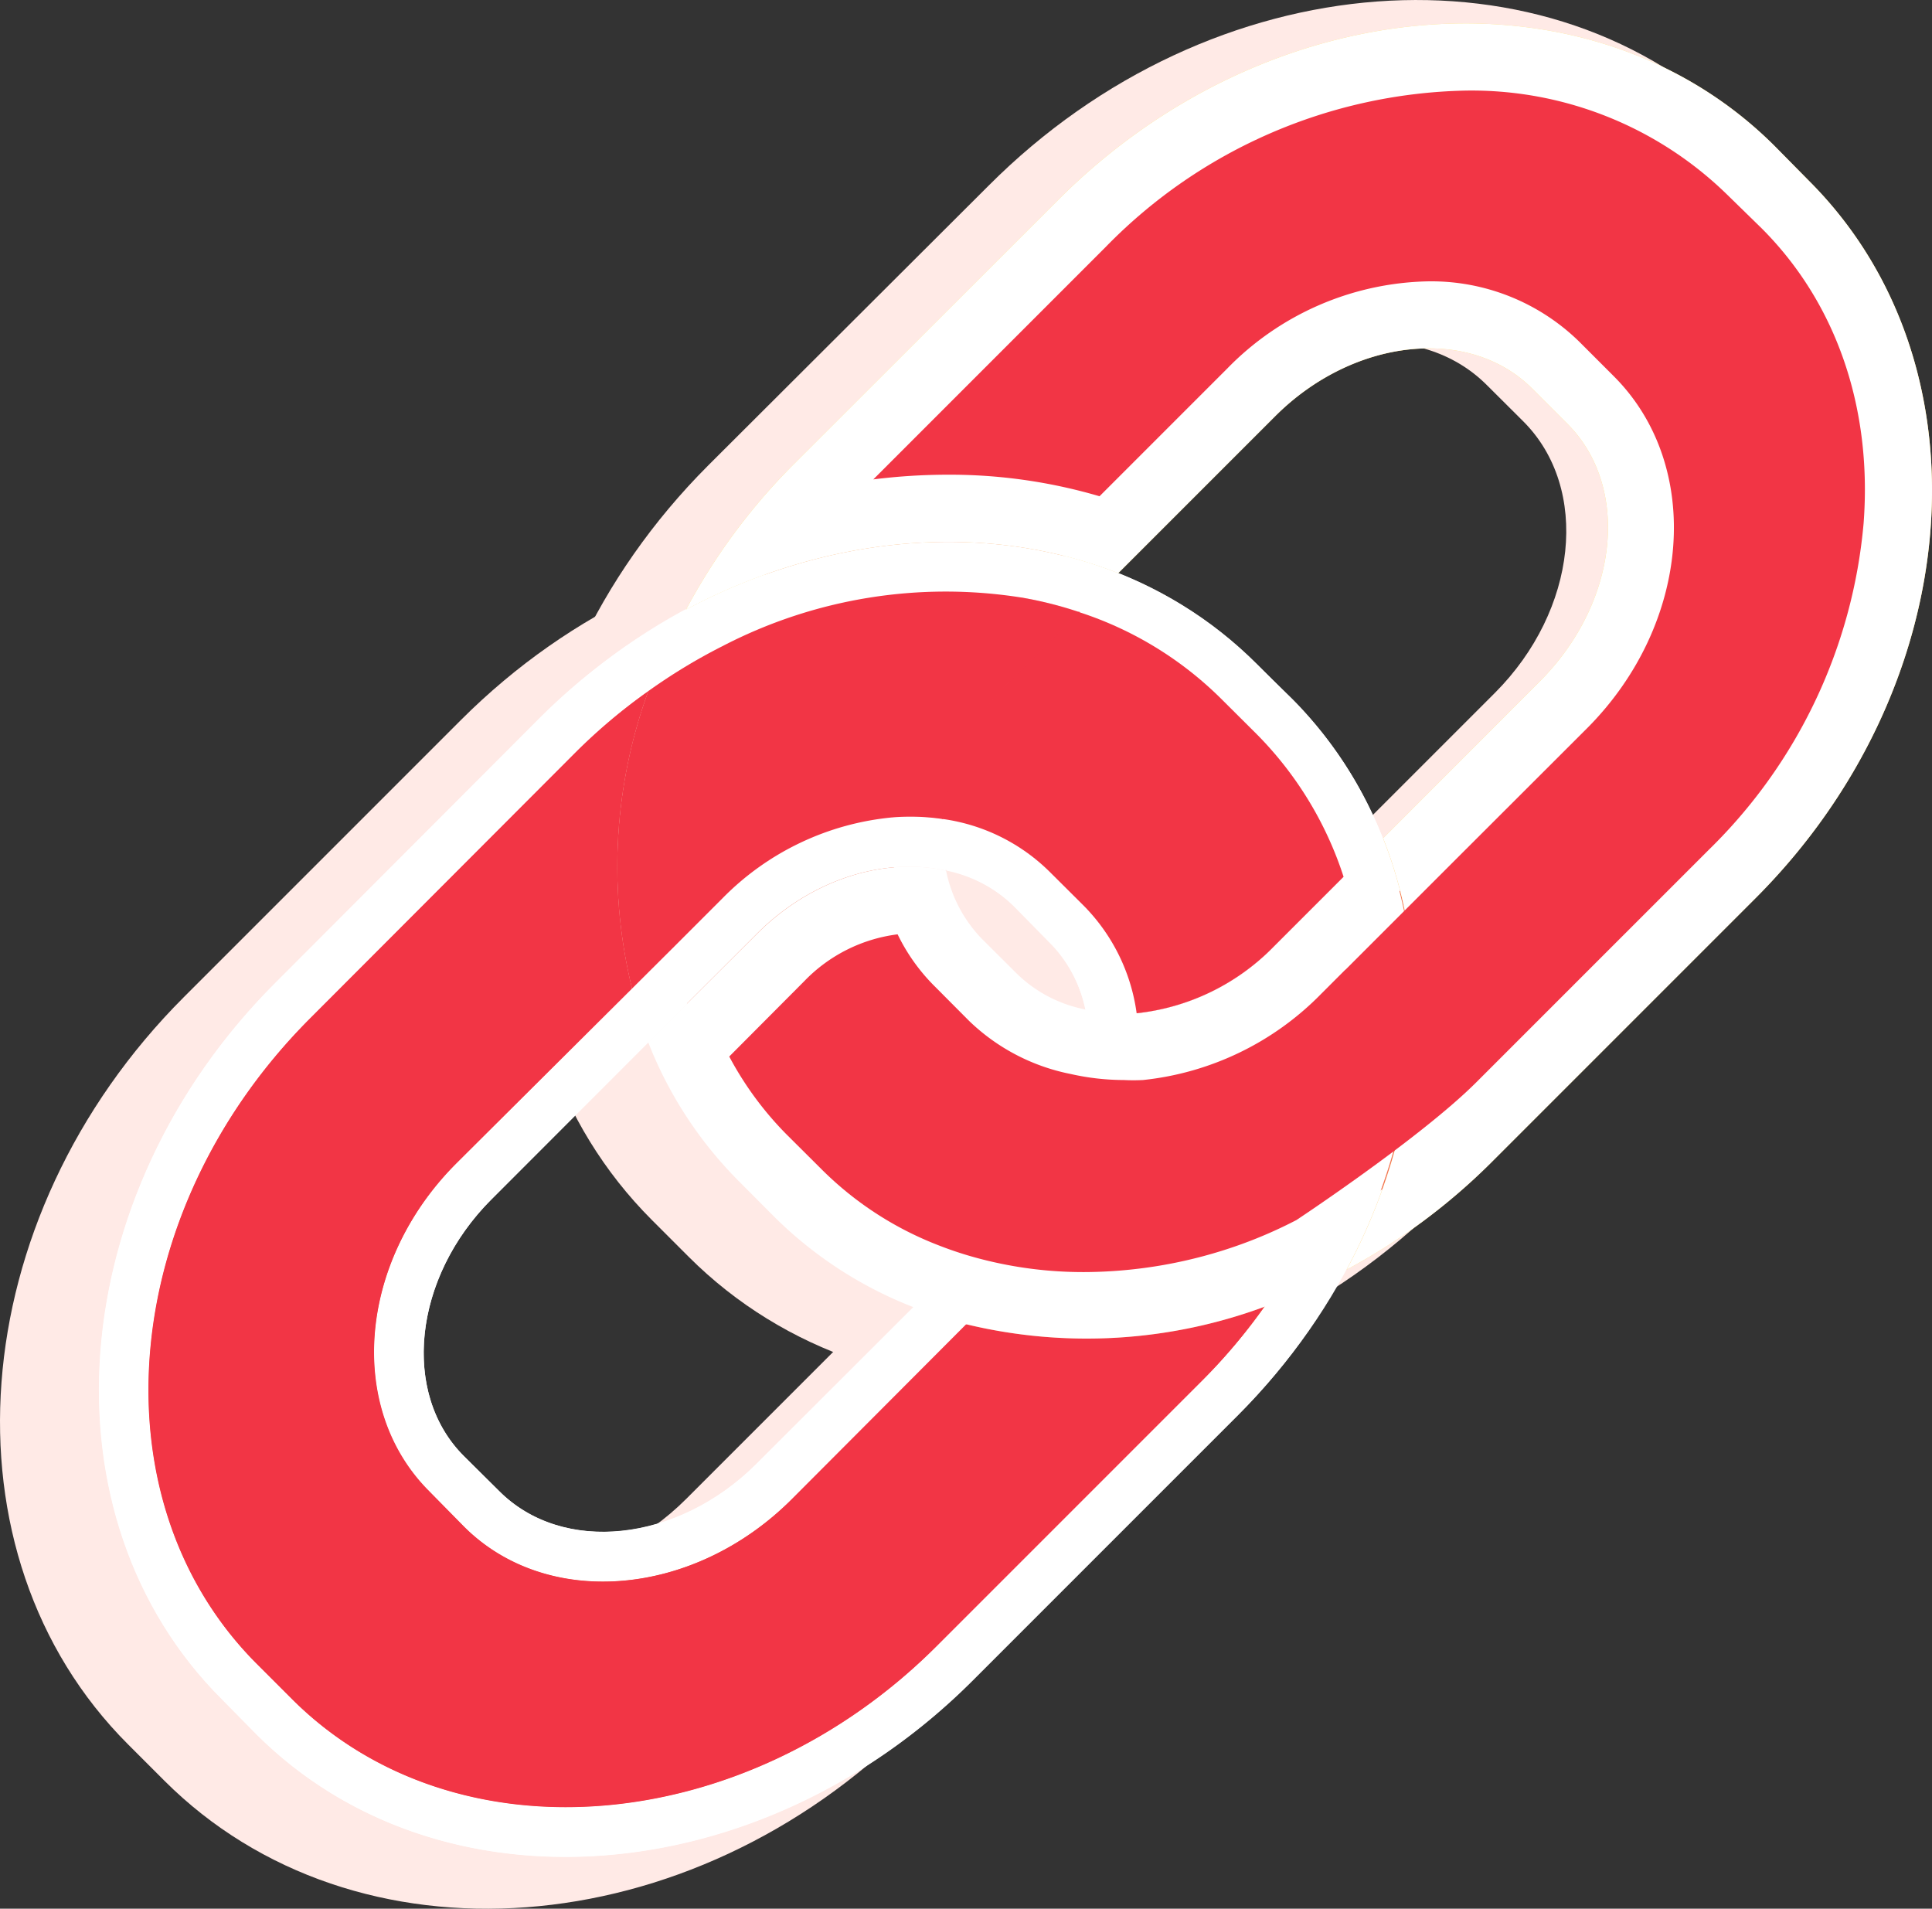 <svg xmlns="http://www.w3.org/2000/svg" viewBox="0 0 119.22 117.77"><rect x="0" y="0" width="119.22" height="117.77" fill="#333333" stroke="none"/><defs><style>.cls-1{fill:#ffeae6;}.cls-2{fill:#f27557;}.cls-3{fill:#fff;}.cls-4{fill:none;}.cls-5{fill:#f23545;}.cls-6{fill:#ffd65c;}</style></defs><g id="Layer_2" data-name="Layer 2"><g id="Layer_2-2" data-name="Layer 2"><path class="cls-1" d="M40.23,75.28C28.35,63.4,29.91,42.51,43.71,28.71L61,11.46C74.76-2.34,95.65-3.9,107.53,8l2.26,2.26c11.88,11.88,10.32,32.77-3.48,46.57L89.05,74.06c-13.79,13.8-34.68,15.36-46.56,3.48ZM91.75,23.76C87.63,19.63,80.12,20.43,75,25.52L57.77,42.78c-5.1,5.1-5.89,12.6-1.76,16.72l2.26,2.26C62.39,65.89,69.89,65.1,75,60L92.25,42.75C97.34,37.65,98.14,30.14,94,26Z"/><path class="cls-1" d="M7.9,107.63C-3.86,95.87-2.31,75.18,11.35,61.52L28.44,44.43C42.1,30.77,62.78,29.22,74.55,41l2.24,2.23C88.55,55,87,75.67,73.34,89.34L56.26,106.42c-13.67,13.67-34.35,15.21-46.12,3.45Zm51-51c-4.08-4.09-11.51-3.3-16.56,1.75L25.28,75.44c-5.05,5-5.84,12.48-1.75,16.56l2.24,2.24c4.08,4.09,11.51,3.3,16.56-1.74L59.42,75.41c5-5,5.83-12.48,1.74-16.56Z"/><path class="cls-2" d="M109.47,13.34l-2.15-2.14C97.25,1.12,79.37,2.6,67.47,14.5L51.09,30.88c-11.9,11.9-13.38,29.77-3.3,39.85l2.14,2.15C60,83,77.89,81.47,89.79,69.58L106.17,53.2C118.07,41.3,119.55,23.42,109.47,13.34ZM80.79,60.57c-6.05,6.05-15.1,6.8-20.22,1.68L58.42,60.1C53.3,55,54.05,45.93,60.1,39.88L76.47,23.5c6-6,15.1-6.79,20.22-1.67L98.84,24c5.12,5.13,4.37,14.18-1.68,20.22Z"/><path class="cls-2" d="M109.47,13.34l-2.15-2.14C97.25,1.12,79.37,2.6,67.47,14.5L51.09,30.88c-11.9,11.9-13.38,29.77-3.3,39.85l2.14,2.15C60,83,77.89,81.47,89.79,69.58L106.17,53.2C118.07,41.3,119.55,23.42,109.47,13.34ZM80.79,60.57c-6.05,6.05-15.1,6.8-20.22,1.68L58.42,60.1C53.3,55,54.05,45.93,60.1,39.88L76.47,23.5c6-6,15.1-6.79,20.22-1.67L98.84,24c5.12,5.13,4.37,14.18-1.68,20.22Z"/><path class="cls-3" d="M13.68,104.84C2.4,93.57,3.88,73.74,17,60.64L33.36,44.27c13.09-13.1,32.92-14.58,44.2-3.3l2.14,2.14c11.28,11.28,9.8,31.1-3.3,44.2L60,103.69c-13.09,13.09-32.92,14.58-44.2,3.3Zm48.9-48.9c-3.91-3.91-11-3.16-15.87,1.68L30.33,74c-4.84,4.84-5.59,12-1.68,15.88L30.8,92c3.91,3.92,11,3.17,15.87-1.67L63.05,74c4.84-4.84,5.59-12,1.68-15.87Z"/><path class="cls-2" d="M77.53,45.28l-2.15-2.14c-10.07-10.08-27.95-8.6-39.85,3.3L19.15,62.82c-11.9,11.9-13.38,29.77-3.3,39.85L18,104.82c10.07,10.08,28,8.59,39.85-3.3L74.23,85.14C86.13,73.24,87.61,55.36,77.53,45.28ZM48.85,92.51c-6.05,6-15.1,6.8-20.22,1.68L26.48,92c-5.12-5.12-4.37-14.17,1.68-20.22L44.53,55.44c6-6,15.1-6.79,20.22-1.67l2.15,2.14C72,61,71.27,70.09,65.22,76.13Z"/><path class="cls-4" d="M47.79,70.73a22.73,22.73,0,0,1-6.26-12.28L28.16,71.82c-6.05,6.05-6.8,15.1-1.68,20.22l2.15,2.15c5.12,5.12,14.17,4.37,20.22-1.68L62.22,79.13a22.71,22.71,0,0,1-12.29-6.25Z"/><path class="cls-4" d="M77.53,45.28a22.8,22.8,0,0,1,6.26,12.29L97.16,44.19c6-6,6.8-15.09,1.68-20.22l-2.15-2.14c-5.12-5.12-14.17-4.37-20.22,1.67L63.1,36.88a22.73,22.73,0,0,1,12.28,6.26Z"/><path class="cls-4" d="M66.9,55.91l-2.15-2.14a12.11,12.11,0,0,0-9.68-3.35,12.14,12.14,0,0,0,3.35,9.68l2.15,2.15a12.14,12.14,0,0,0,9.68,3.35A12.18,12.18,0,0,0,66.9,55.91Z"/><path class="cls-2" d="M109.47,13.34l-2.15-2.14C97.25,1.12,79.37,2.6,67.47,14.5L51.09,30.88a34.8,34.8,0,0,0-6.53,9,29.88,29.88,0,0,1,18.54-3L76.47,23.5c6-6,15.1-6.79,20.22-1.67L98.84,24c5.12,5.13,4.37,14.18-1.68,20.22L83.79,57.57a29.9,29.9,0,0,1-3,18.54,35.62,35.62,0,0,0,9-6.53L106.17,53.2C118.07,41.3,119.55,23.42,109.47,13.34Z"/><path class="cls-2" d="M60.57,62.25,58.42,60.1a12.14,12.14,0,0,1-3.35-9.68,16.91,16.91,0,0,0-10.54,5l-3,3a22.73,22.73,0,0,0,6.26,12.28l2.14,2.15a22.71,22.71,0,0,0,12.29,6.25l3-3a16.85,16.85,0,0,0,5-10.53A12.14,12.14,0,0,1,60.57,62.25Z"/><path class="cls-4" d="M64.75,53.77a11.65,11.65,0,0,0-6.6-3.24,9.12,9.12,0,0,0,2.44,7.4l2.15,2.14a9.08,9.08,0,0,0,7.4,2.45,11.67,11.67,0,0,0-3.24-6.61Z"/><path class="cls-4" d="M94.52,24c-3.92-3.91-11-3.16-15.88,1.68L66.56,37.76a22.13,22.13,0,0,1,8.82,5.38l2.15,2.14a22.2,22.2,0,0,1,5.38,8.82L95,42c4.84-4.84,5.59-12,1.68-15.87Z"/><path class="cls-3" d="M74.23,85.14,57.85,101.52C46,113.41,28.07,114.9,18,104.82l-2.15-2.15c-10.08-10.08-8.6-27.95,3.3-39.85L35.53,46.44A34.63,34.63,0,0,1,40,42.65a36,36,0,0,1,2.3-5,38.14,38.14,0,0,0-9,6.65L17,60.64c-13.1,13.1-14.58,32.93-3.3,44.2L15.82,107c11.28,11.28,31.11,9.79,44.2-3.3L76.4,87.31a38.14,38.14,0,0,0,6.65-9,37.18,37.18,0,0,1-5,2.3A34.63,34.63,0,0,1,74.23,85.14Z"/><path class="cls-3" d="M39,61l2.58-2.57a29.88,29.88,0,0,1,3-18.54A34.77,34.77,0,0,0,40,42.65,31.64,31.64,0,0,0,39,61Z"/><path class="cls-4" d="M62.58,55.94a8.5,8.5,0,0,0-4.2-2.22,8.47,8.47,0,0,0,2.21,4.21l2.15,2.14a8.32,8.32,0,0,0,4.2,2.21,8.37,8.37,0,0,0-2.21-4.19Z"/><path class="cls-4" d="M79.7,43.11a25.2,25.2,0,0,1,5.6,8.61L95,42c4.84-4.84,5.59-12,1.68-15.87L94.52,24c-3.92-3.91-11-3.16-15.88,1.68L69,35.37A25.29,25.29,0,0,1,77.56,41Z"/><path class="cls-3" d="M63.1,36.88l-3,3a16.88,16.88,0,0,0-5,10.54,13.75,13.75,0,0,1,3.08.11,10.55,10.55,0,0,0,.23,3.19,8.5,8.5,0,0,1,4.2,2.22l2.15,2.15a8.37,8.37,0,0,1,2.21,4.19,10.33,10.33,0,0,0,3.2.24,13.9,13.9,0,0,0,8.47-4.12l4.3-4.3,2.39-2.38a25.2,25.2,0,0,0-5.6-8.61L77.56,41A25.29,25.29,0,0,0,69,35.37l-2.39,2.39A23.7,23.7,0,0,0,63.1,36.88Z"/><path class="cls-4" d="M45.62,72.9A25,25,0,0,1,40,64.31L30.33,74c-4.84,4.84-5.59,12-1.68,15.88L30.8,92c3.91,3.92,11,3.17,15.87-1.67l9.69-9.69a25.11,25.11,0,0,1-8.6-5.6Z"/><path class="cls-3" d="M30.8,92l-2.15-2.14C24.74,86,25.49,78.83,30.33,74L40,64.31A28.66,28.66,0,0,1,39,61L28.16,71.82c-6.05,6.05-6.8,15.1-1.68,20.22l2.15,2.15c5.12,5.12,14.17,4.37,20.22-1.68l10.79-10.8a27.25,27.25,0,0,1-3.28-1.06l-9.69,9.69C41.84,95.18,34.71,95.93,30.8,92Z"/><path class="cls-5" d="M28.63,94.19,26.48,92c-5.12-5.12-4.37-14.17,1.68-20.22L39,61A31.64,31.64,0,0,1,40,42.65a34.63,34.63,0,0,0-4.5,3.79L19.15,62.82c-11.9,11.9-13.38,29.77-3.3,39.85L18,104.82c10.07,10.08,28,8.59,39.85-3.3L74.23,85.14A34.63,34.63,0,0,0,78,80.64a31.66,31.66,0,0,1-18.38,1.07L48.85,92.51C42.8,98.56,33.75,99.31,28.63,94.19Z"/><path class="cls-6" d="M111.64,11.17,109.5,9C98.22-2.25,78.39-.77,65.3,12.33L48.92,28.7a37.88,37.88,0,0,0-6.59,8.92C51,33,60.8,32.14,69,35.37l9.69-9.69c4.84-4.84,12-5.59,15.88-1.68l2.15,2.15c3.91,3.91,3.16,11-1.68,15.87l-9.69,9.7c3.23,8.14,2.41,17.94-2.25,26.62A38.11,38.11,0,0,0,92,71.75l16.38-16.38C121.43,42.27,122.92,22.45,111.64,11.17Z"/><path class="cls-3" d="M111.64,11.17,109.5,9C98.22-2.25,78.39-.77,65.3,12.33L48.92,28.7a37.88,37.88,0,0,0-6.59,8.92C51,33,60.8,32.14,69,35.37l9.69-9.69c4.84-4.84,12-5.59,15.88-1.68l2.15,2.15c3.91,3.91,3.16,11-1.68,15.87l-9.69,9.7c3.23,8.14,2.41,17.94-2.25,26.62A38.11,38.11,0,0,0,92,71.75l16.38-16.38C121.43,42.27,122.92,22.45,111.64,11.17Z"/><path class="cls-3" d="M44.56,39.91a29.88,29.88,0,0,0-3,18.54L39,61A28.66,28.66,0,0,0,40,64.31l6.7-6.69c3.4-3.41,7.92-4.74,11.67-3.9a10.55,10.55,0,0,1-.23-3.19,13.75,13.75,0,0,0-3.08-.11,16.88,16.88,0,0,1,5-10.54l3-3a23.7,23.7,0,0,1,3.46.88L69,35.37C60.8,32.14,51,33,42.33,37.62a36,36,0,0,0-2.3,5A34.77,34.77,0,0,1,44.56,39.91Z"/><path class="cls-3" d="M85.3,51.72,82.91,54.1l-4.3,4.3a13.9,13.9,0,0,1-8.47,4.12,10.33,10.33,0,0,1-3.2-.24,8.32,8.32,0,0,1-4.2-2.21l-2.15-2.14a8.47,8.47,0,0,1-2.21-4.21c-3.75-.84-8.27.49-11.67,3.9L40,64.31a25,25,0,0,0,5.61,8.59l2.14,2.15a25.11,25.11,0,0,0,8.6,5.6,27.25,27.25,0,0,0,3.28,1.06A31.66,31.66,0,0,0,78,80.64a37.18,37.18,0,0,0,5-2.3C87.71,69.66,88.53,59.86,85.3,51.72Z"/><path class="cls-5" d="M77.53,45.28l-2.15-2.14a22.13,22.13,0,0,0-8.82-5.38l-4.29,4.29a13.84,13.84,0,0,0-4.12,8.48,11.65,11.65,0,0,1,6.6,3.24l2.15,2.14a11.67,11.67,0,0,1,3.24,6.61,13.9,13.9,0,0,0,8.47-4.12l4.3-4.3A22.2,22.2,0,0,0,77.53,45.28Z"/><path class="cls-5" d="M63.1,36.88a29.88,29.88,0,0,0-18.54,3A34.77,34.77,0,0,0,40,42.65,31.64,31.64,0,0,0,39,61l2.58-2.57,3-3a16.91,16.91,0,0,1,10.54-5,13.75,13.75,0,0,1,3.08.11,13.84,13.84,0,0,1,4.12-8.48l4.29-4.29A23.7,23.7,0,0,0,63.1,36.88Z"/><path class="cls-5" d="M83,59.85l-1.47,1.47a18,18,0,0,1-11,5.32,11.64,11.64,0,0,1-1.18,0,15,15,0,0,1-3.27-.37A12.53,12.53,0,0,1,59.81,63l-2.14-2.15a11.73,11.73,0,0,1-2.28-3.2,9.67,9.67,0,0,0-5.76,2.89L45,65.19A20.51,20.51,0,0,0,48.54,70l2.15,2.14a20.81,20.81,0,0,0,7.18,4.68,22.82,22.82,0,0,0,2.8.9,25.06,25.06,0,0,0,6.22.77h0a28.84,28.84,0,0,0,9.74-1.73A28.16,28.16,0,0,0,80,75.28s7.7-5.09,11.13-8.53l14.31-14.31A32.08,32.08,0,0,0,115,32.28c.54-7.14-1.7-13.6-6.29-18.19L106.57,12A22.57,22.57,0,0,0,90.42,5.59a31.91,31.91,0,0,0-22.2,9.66L53.89,29.58a37.18,37.18,0,0,1,4.58-.29,32.77,32.77,0,0,1,9.38,1.33l7.87-7.87a17.79,17.79,0,0,1,12.39-5.39,13.06,13.06,0,0,1,9.33,3.71l2.15,2.15c5.53,5.53,4.78,15.28-1.67,21.73l-7.87,7.86-7,7"/></g></g></svg>
